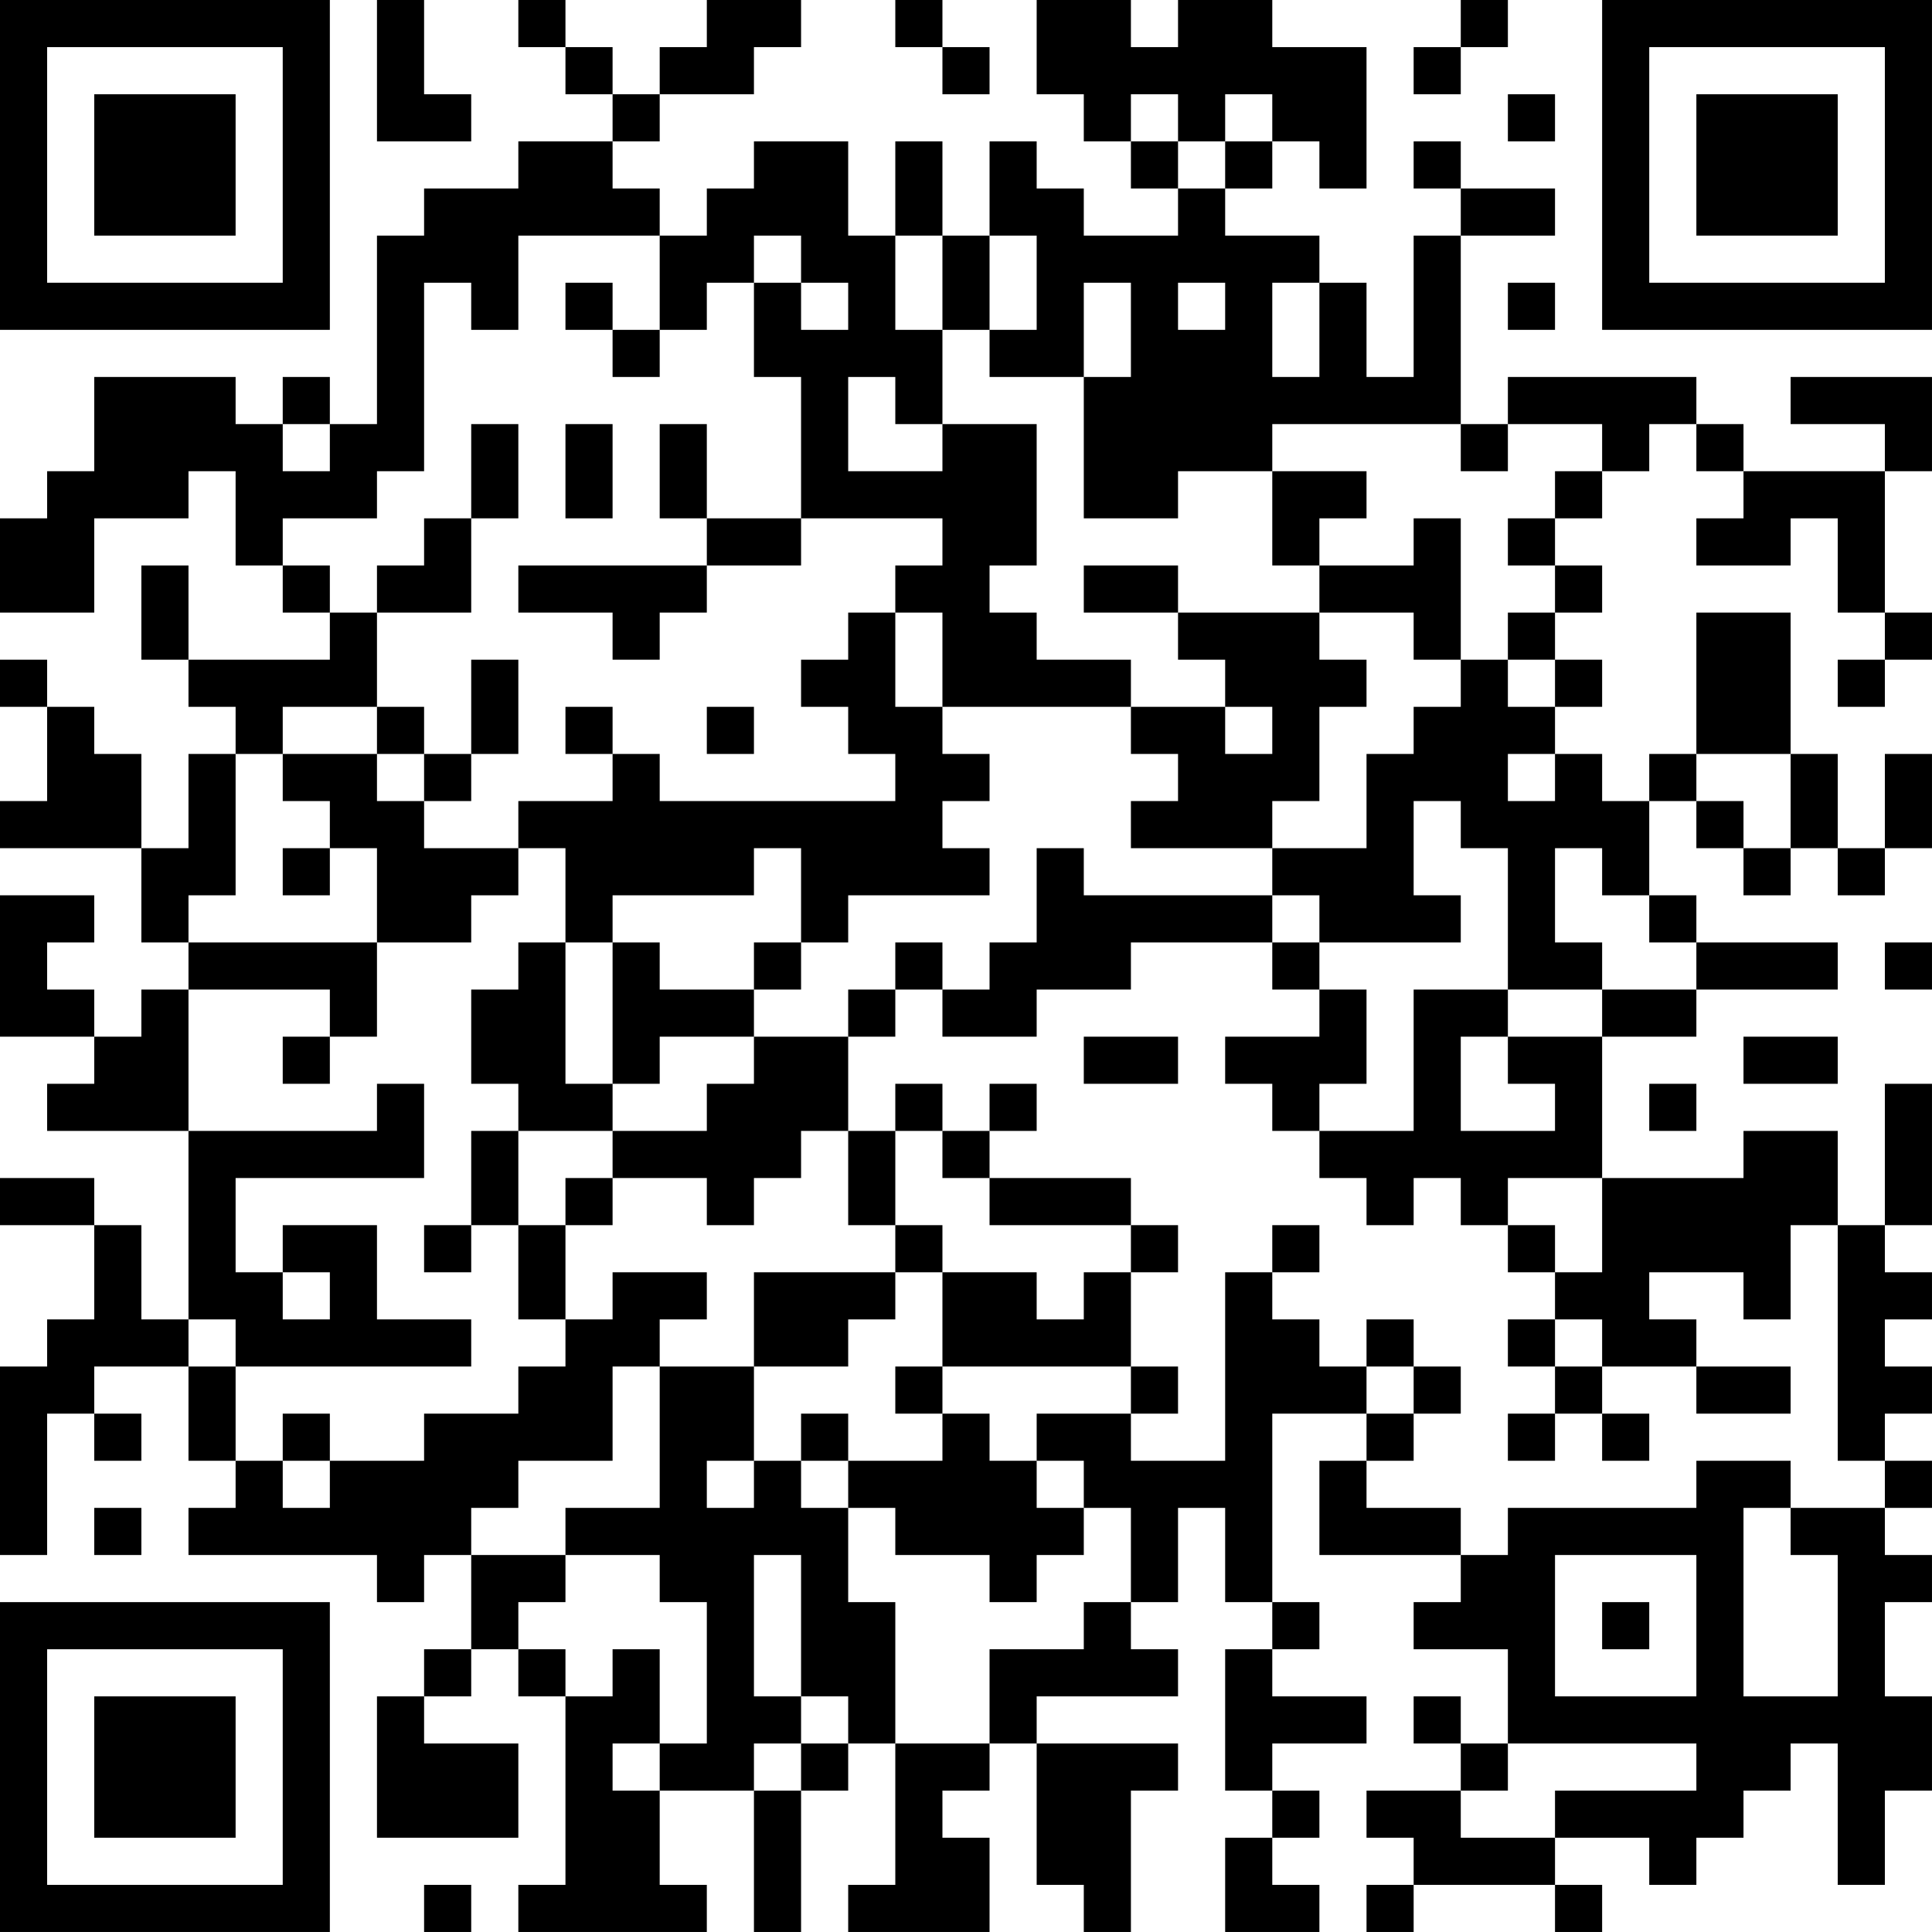 <?xml version="1.0" encoding="UTF-8"?>
<svg xmlns="http://www.w3.org/2000/svg" version="1.1" width="200" height="200" viewBox="0 0 200 200"><rect x="0" y="0" width="200" height="200" fill="#ffffff"/><g transform="scale(4.878)"><g transform="translate(0,0)"><path fill-rule="evenodd" d="M8 0L8 3L10 3L10 2L9 2L9 0ZM11 0L11 1L12 1L12 2L13 2L13 3L11 3L11 4L9 4L9 5L8 5L8 9L7 9L7 8L6 8L6 9L5 9L5 8L2 8L2 10L1 10L1 11L0 11L0 13L2 13L2 11L4 11L4 10L5 10L5 12L6 12L6 13L7 13L7 14L4 14L4 12L3 12L3 14L4 14L4 15L5 15L5 16L4 16L4 18L3 18L3 16L2 16L2 15L1 15L1 14L0 14L0 15L1 15L1 17L0 17L0 18L3 18L3 20L4 20L4 21L3 21L3 22L2 22L2 21L1 21L1 20L2 20L2 19L0 19L0 22L2 22L2 23L1 23L1 24L4 24L4 28L3 28L3 26L2 26L2 25L0 25L0 26L2 26L2 28L1 28L1 29L0 29L0 33L1 33L1 30L2 30L2 31L3 31L3 30L2 30L2 29L4 29L4 31L5 31L5 32L4 32L4 33L8 33L8 34L9 34L9 33L10 33L10 35L9 35L9 36L8 36L8 39L11 39L11 37L9 37L9 36L10 36L10 35L11 35L11 36L12 36L12 40L11 40L11 41L15 41L15 40L14 40L14 38L16 38L16 41L17 41L17 38L18 38L18 37L19 37L19 40L18 40L18 41L21 41L21 39L20 39L20 38L21 38L21 37L22 37L22 40L23 40L23 41L24 41L24 38L25 38L25 37L22 37L22 36L25 36L25 35L24 35L24 34L25 34L25 32L26 32L26 34L27 34L27 35L26 35L26 38L27 38L27 39L26 39L26 41L28 41L28 40L27 40L27 39L28 39L28 38L27 38L27 37L29 37L29 36L27 36L27 35L28 35L28 34L27 34L27 30L29 30L29 31L28 31L28 33L31 33L31 34L30 34L30 35L32 35L32 37L31 37L31 36L30 36L30 37L31 37L31 38L29 38L29 39L30 39L30 40L29 40L29 41L30 41L30 40L33 40L33 41L34 41L34 40L33 40L33 39L35 39L35 40L36 40L36 39L37 39L37 38L38 38L38 37L39 37L39 40L40 40L40 38L41 38L41 36L40 36L40 34L41 34L41 33L40 33L40 32L41 32L41 31L40 31L40 30L41 30L41 29L40 29L40 28L41 28L41 27L40 27L40 26L41 26L41 23L40 23L40 26L39 26L39 24L37 24L37 25L34 25L34 22L36 22L36 21L39 21L39 20L36 20L36 19L35 19L35 17L36 17L36 18L37 18L37 19L38 19L38 18L39 18L39 19L40 19L40 18L41 18L41 16L40 16L40 18L39 18L39 16L38 16L38 13L36 13L36 16L35 16L35 17L34 17L34 16L33 16L33 15L34 15L34 14L33 14L33 13L34 13L34 12L33 12L33 11L34 11L34 10L35 10L35 9L36 9L36 10L37 10L37 11L36 11L36 12L38 12L38 11L39 11L39 13L40 13L40 14L39 14L39 15L40 15L40 14L41 14L41 13L40 13L40 10L41 10L41 8L38 8L38 9L40 9L40 10L37 10L37 9L36 9L36 8L32 8L32 9L31 9L31 5L33 5L33 4L31 4L31 3L30 3L30 4L31 4L31 5L30 5L30 8L29 8L29 6L28 6L28 5L26 5L26 4L27 4L27 3L28 3L28 4L29 4L29 1L27 1L27 0L25 0L25 1L24 1L24 0L22 0L22 2L23 2L23 3L24 3L24 4L25 4L25 5L23 5L23 4L22 4L22 3L21 3L21 5L20 5L20 3L19 3L19 5L18 5L18 3L16 3L16 4L15 4L15 5L14 5L14 4L13 4L13 3L14 3L14 2L16 2L16 1L17 1L17 0L15 0L15 1L14 1L14 2L13 2L13 1L12 1L12 0ZM19 0L19 1L20 1L20 2L21 2L21 1L20 1L20 0ZM31 0L31 1L30 1L30 2L31 2L31 1L32 1L32 0ZM24 2L24 3L25 3L25 4L26 4L26 3L27 3L27 2L26 2L26 3L25 3L25 2ZM32 2L32 3L33 3L33 2ZM11 5L11 7L10 7L10 6L9 6L9 10L8 10L8 11L6 11L6 12L7 12L7 13L8 13L8 15L6 15L6 16L5 16L5 19L4 19L4 20L8 20L8 22L7 22L7 21L4 21L4 24L8 24L8 23L9 23L9 25L5 25L5 27L6 27L6 28L7 28L7 27L6 27L6 26L8 26L8 28L10 28L10 29L5 29L5 28L4 28L4 29L5 29L5 31L6 31L6 32L7 32L7 31L9 31L9 30L11 30L11 29L12 29L12 28L13 28L13 27L15 27L15 28L14 28L14 29L13 29L13 31L11 31L11 32L10 32L10 33L12 33L12 34L11 34L11 35L12 35L12 36L13 36L13 35L14 35L14 37L13 37L13 38L14 38L14 37L15 37L15 34L14 34L14 33L12 33L12 32L14 32L14 29L16 29L16 31L15 31L15 32L16 32L16 31L17 31L17 32L18 32L18 34L19 34L19 37L21 37L21 35L23 35L23 34L24 34L24 32L23 32L23 31L22 31L22 30L24 30L24 31L26 31L26 27L27 27L27 28L28 28L28 29L29 29L29 30L30 30L30 31L29 31L29 32L31 32L31 33L32 33L32 32L36 32L36 31L38 31L38 32L37 32L37 36L39 36L39 33L38 33L38 32L40 32L40 31L39 31L39 26L38 26L38 28L37 28L37 27L35 27L35 28L36 28L36 29L34 29L34 28L33 28L33 27L34 27L34 25L32 25L32 26L31 26L31 25L30 25L30 26L29 26L29 25L28 25L28 24L30 24L30 21L32 21L32 22L31 22L31 24L33 24L33 23L32 23L32 22L34 22L34 21L36 21L36 20L35 20L35 19L34 19L34 18L33 18L33 20L34 20L34 21L32 21L32 18L31 18L31 17L30 17L30 19L31 19L31 20L28 20L28 19L27 19L27 18L29 18L29 16L30 16L30 15L31 15L31 14L32 14L32 15L33 15L33 14L32 14L32 13L33 13L33 12L32 12L32 11L33 11L33 10L34 10L34 9L32 9L32 10L31 10L31 9L27 9L27 10L25 10L25 11L23 11L23 8L24 8L24 6L23 6L23 8L21 8L21 7L22 7L22 5L21 5L21 7L20 7L20 5L19 5L19 7L20 7L20 9L19 9L19 8L18 8L18 10L20 10L20 9L22 9L22 12L21 12L21 13L22 13L22 14L24 14L24 15L20 15L20 13L19 13L19 12L20 12L20 11L17 11L17 8L16 8L16 6L17 6L17 7L18 7L18 6L17 6L17 5L16 5L16 6L15 6L15 7L14 7L14 5ZM12 6L12 7L13 7L13 8L14 8L14 7L13 7L13 6ZM25 6L25 7L26 7L26 6ZM27 6L27 8L28 8L28 6ZM32 6L32 7L33 7L33 6ZM6 9L6 10L7 10L7 9ZM10 9L10 11L9 11L9 12L8 12L8 13L10 13L10 11L11 11L11 9ZM12 9L12 11L13 11L13 9ZM14 9L14 11L15 11L15 12L11 12L11 13L13 13L13 14L14 14L14 13L15 13L15 12L17 12L17 11L15 11L15 9ZM27 10L27 12L28 12L28 13L25 13L25 12L23 12L23 13L25 13L25 14L26 14L26 15L24 15L24 16L25 16L25 17L24 17L24 18L27 18L27 17L28 17L28 15L29 15L29 14L28 14L28 13L30 13L30 14L31 14L31 11L30 11L30 12L28 12L28 11L29 11L29 10ZM18 13L18 14L17 14L17 15L18 15L18 16L19 16L19 17L14 17L14 16L13 16L13 15L12 15L12 16L13 16L13 17L11 17L11 18L9 18L9 17L10 17L10 16L11 16L11 14L10 14L10 16L9 16L9 15L8 15L8 16L6 16L6 17L7 17L7 18L6 18L6 19L7 19L7 18L8 18L8 20L10 20L10 19L11 19L11 18L12 18L12 20L11 20L11 21L10 21L10 23L11 23L11 24L10 24L10 26L9 26L9 27L10 27L10 26L11 26L11 28L12 28L12 26L13 26L13 25L15 25L15 26L16 26L16 25L17 25L17 24L18 24L18 26L19 26L19 27L16 27L16 29L18 29L18 28L19 28L19 27L20 27L20 29L19 29L19 30L20 30L20 31L18 31L18 30L17 30L17 31L18 31L18 32L19 32L19 33L21 33L21 34L22 34L22 33L23 33L23 32L22 32L22 31L21 31L21 30L20 30L20 29L24 29L24 30L25 30L25 29L24 29L24 27L25 27L25 26L24 26L24 25L21 25L21 24L22 24L22 23L21 23L21 24L20 24L20 23L19 23L19 24L18 24L18 22L19 22L19 21L20 21L20 22L22 22L22 21L24 21L24 20L27 20L27 21L28 21L28 22L26 22L26 23L27 23L27 24L28 24L28 23L29 23L29 21L28 21L28 20L27 20L27 19L23 19L23 18L22 18L22 20L21 20L21 21L20 21L20 20L19 20L19 21L18 21L18 22L16 22L16 21L17 21L17 20L18 20L18 19L21 19L21 18L20 18L20 17L21 17L21 16L20 16L20 15L19 15L19 13ZM15 15L15 16L16 16L16 15ZM26 15L26 16L27 16L27 15ZM8 16L8 17L9 17L9 16ZM32 16L32 17L33 17L33 16ZM36 16L36 17L37 17L37 18L38 18L38 16ZM16 18L16 19L13 19L13 20L12 20L12 23L13 23L13 24L11 24L11 26L12 26L12 25L13 25L13 24L15 24L15 23L16 23L16 22L14 22L14 23L13 23L13 20L14 20L14 21L16 21L16 20L17 20L17 18ZM40 20L40 21L41 21L41 20ZM6 22L6 23L7 23L7 22ZM23 22L23 23L25 23L25 22ZM37 22L37 23L39 23L39 22ZM35 23L35 24L36 24L36 23ZM19 24L19 26L20 26L20 27L22 27L22 28L23 28L23 27L24 27L24 26L21 26L21 25L20 25L20 24ZM27 26L27 27L28 27L28 26ZM32 26L32 27L33 27L33 26ZM29 28L29 29L30 29L30 30L31 30L31 29L30 29L30 28ZM32 28L32 29L33 29L33 30L32 30L32 31L33 31L33 30L34 30L34 31L35 31L35 30L34 30L34 29L33 29L33 28ZM36 29L36 30L38 30L38 29ZM6 30L6 31L7 31L7 30ZM2 32L2 33L3 33L3 32ZM16 33L16 36L17 36L17 37L16 37L16 38L17 38L17 37L18 37L18 36L17 36L17 33ZM33 33L33 36L36 36L36 33ZM34 34L34 35L35 35L35 34ZM32 37L32 38L31 38L31 39L33 39L33 38L36 38L36 37ZM9 40L9 41L10 41L10 40ZM0 0L0 7L7 7L7 0ZM1 1L1 6L6 6L6 1ZM2 2L2 5L5 5L5 2ZM34 0L34 7L41 7L41 0ZM35 1L35 6L40 6L40 1ZM36 2L36 5L39 5L39 2ZM0 34L0 41L7 41L7 34ZM1 35L1 40L6 40L6 35ZM2 36L2 39L5 39L5 36Z" fill="#000000"/></g></g></svg>
